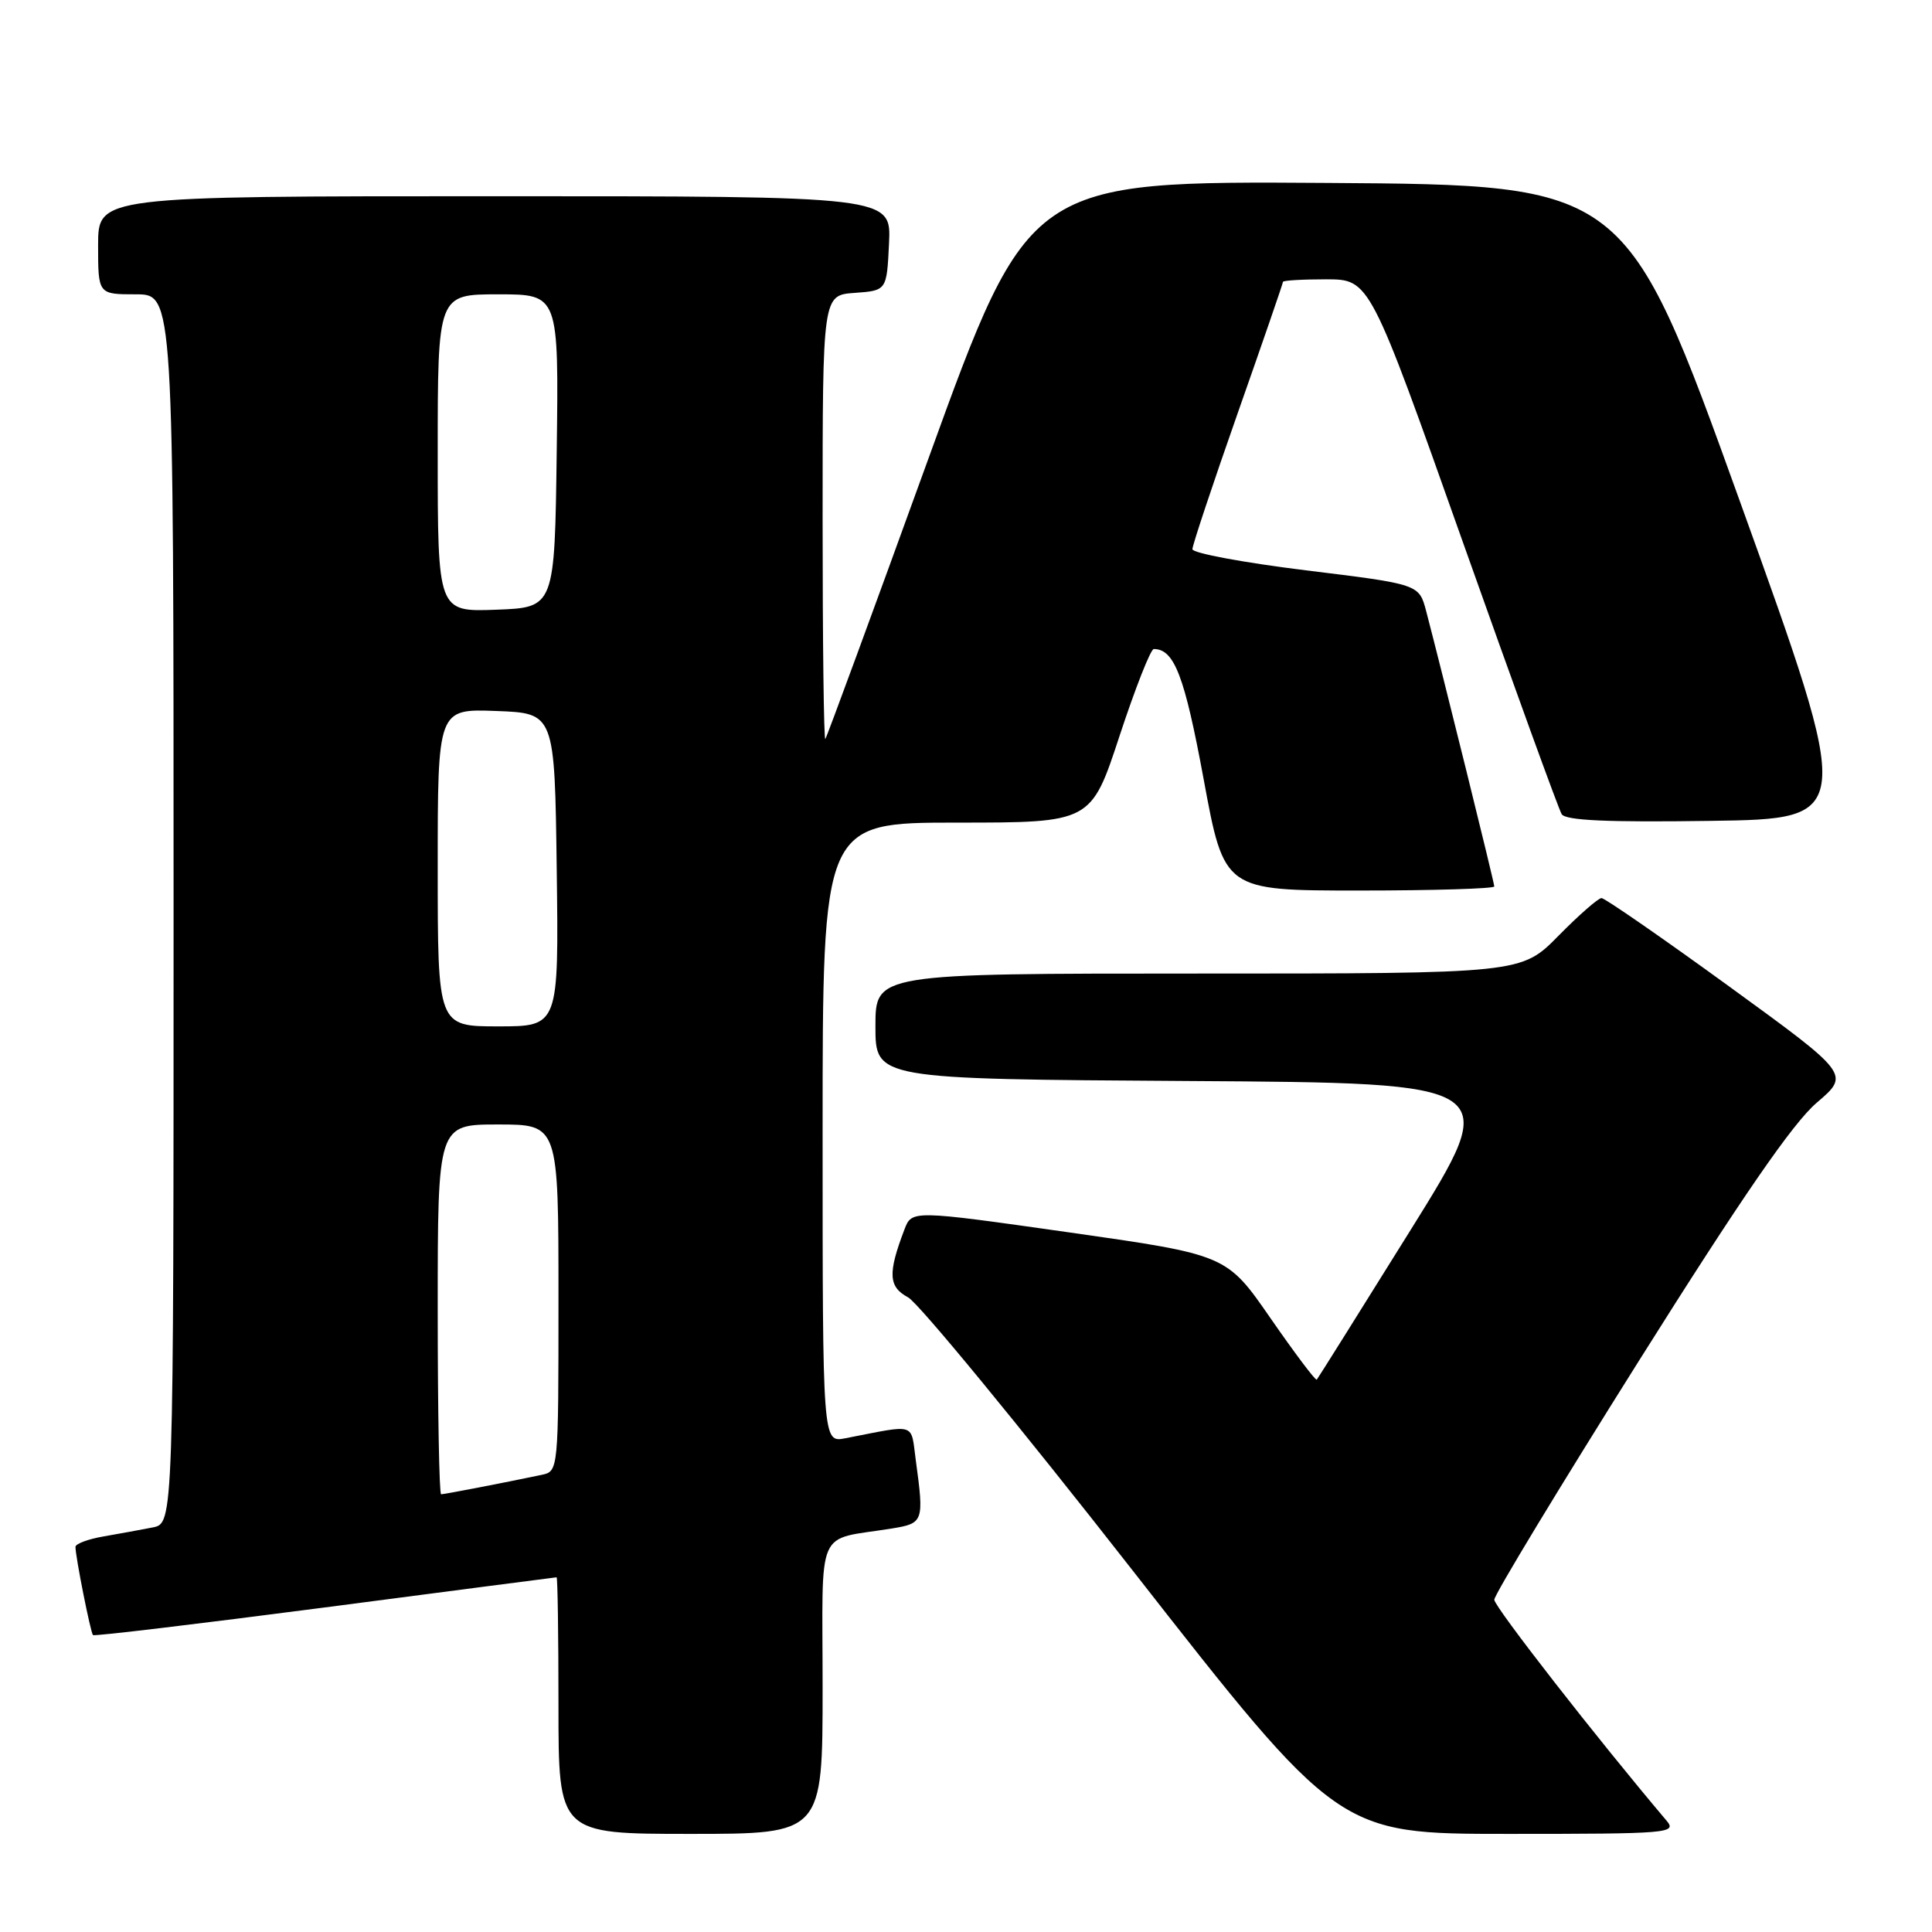 <?xml version="1.0" encoding="UTF-8" standalone="no"?>
<!DOCTYPE svg PUBLIC "-//W3C//DTD SVG 1.1//EN" "http://www.w3.org/Graphics/SVG/1.1/DTD/svg11.dtd" >
<svg xmlns="http://www.w3.org/2000/svg" xmlns:xlink="http://www.w3.org/1999/xlink" version="1.1" viewBox="0 0 256 256">
 <g >
 <path fill="currentColor"
d=" M 109.00 223.58 C 109.00 201.75 107.92 204.21 118.25 202.52 C 122.36 201.85 122.45 201.59 121.36 193.59 C 120.65 188.41 121.61 188.72 112.00 190.58 C 109.00 191.16 109.00 191.16 109.00 150.08 C 109.00 109.00 109.00 109.00 126.78 109.00 C 144.57 109.00 144.57 109.00 148.35 97.50 C 150.43 91.18 152.47 86.00 152.88 86.00 C 155.60 86.00 156.96 89.56 159.49 103.25 C 162.21 118.00 162.21 118.00 180.10 118.00 C 189.95 118.00 198.00 117.75 198.00 117.46 C 198.00 116.95 191.10 89.08 188.97 80.96 C 188.03 77.41 188.03 77.41 173.02 75.57 C 164.76 74.55 158.00 73.29 158.00 72.77 C 158.00 72.25 160.70 64.14 164.00 54.75 C 167.30 45.37 170.00 37.54 170.00 37.35 C 170.00 37.16 172.59 37.01 175.75 37.01 C 181.50 37.03 181.50 37.03 193.85 71.87 C 200.65 91.03 206.53 107.24 206.93 107.88 C 207.44 108.72 213.00 108.97 226.67 108.77 C 245.69 108.50 245.69 108.50 230.57 66.50 C 215.44 24.50 215.44 24.50 175.89 24.24 C 136.35 23.98 136.35 23.98 123.03 60.74 C 115.70 80.96 109.55 97.69 109.36 97.92 C 109.16 98.15 109.00 85.01 109.00 68.72 C 109.00 39.11 109.00 39.11 113.25 38.81 C 117.50 38.50 117.50 38.50 117.80 32.25 C 118.10 26.00 118.10 26.00 65.55 26.00 C 13.00 26.00 13.00 26.00 13.00 32.50 C 13.00 39.00 13.00 39.00 18.00 39.00 C 23.00 39.00 23.00 39.00 23.00 120.42 C 23.00 201.84 23.00 201.84 20.25 202.39 C 18.74 202.69 15.81 203.22 13.75 203.58 C 11.69 203.93 10.00 204.56 10.00 204.97 C 10.00 206.28 12.00 216.33 12.32 216.66 C 12.49 216.83 26.33 215.17 43.07 212.99 C 59.80 210.80 73.61 209.01 73.75 209.00 C 73.89 209.00 74.00 216.65 74.00 226.00 C 74.00 243.00 74.00 243.00 91.50 243.00 C 109.00 243.00 109.00 243.00 109.00 223.58 Z  M 220.83 241.25 C 211.64 230.40 198.00 212.90 198.00 211.97 C 198.00 211.32 206.62 197.09 217.15 180.34 C 230.82 158.60 237.56 148.82 240.72 146.12 C 245.14 142.35 245.14 142.35 229.07 130.67 C 220.23 124.25 212.64 119.00 212.21 119.00 C 211.78 119.00 209.21 121.25 206.50 124.00 C 201.58 129.00 201.58 129.00 158.79 129.00 C 116.00 129.00 116.00 129.00 116.00 135.99 C 116.00 142.98 116.00 142.98 157.53 143.24 C 199.05 143.50 199.05 143.50 186.90 163.00 C 180.22 173.72 174.63 182.64 174.48 182.81 C 174.33 182.99 171.58 179.33 168.37 174.70 C 162.54 166.27 162.54 166.27 141.68 163.30 C 120.82 160.34 120.82 160.34 119.84 162.92 C 117.62 168.74 117.72 170.51 120.33 171.91 C 121.70 172.64 135.10 188.94 150.10 208.12 C 177.37 243.00 177.37 243.00 199.84 243.00 C 221.14 243.00 222.23 242.91 220.83 241.25 Z  M 58.00 173.50 C 58.00 149.00 58.00 149.00 66.00 149.00 C 74.00 149.00 74.00 149.00 74.00 171.98 C 74.00 194.96 74.00 194.96 71.75 195.43 C 66.96 196.44 58.88 198.00 58.45 198.00 C 58.20 198.00 58.00 186.97 58.00 173.50 Z  M 58.00 114.96 C 58.00 93.92 58.00 93.92 65.75 94.21 C 73.50 94.50 73.50 94.50 73.77 115.25 C 74.04 136.00 74.04 136.00 66.02 136.00 C 58.00 136.00 58.00 136.00 58.00 114.96 Z  M 58.00 60.04 C 58.00 39.00 58.00 39.00 66.02 39.00 C 74.04 39.00 74.04 39.00 73.77 59.75 C 73.50 80.50 73.50 80.50 65.75 80.79 C 58.00 81.08 58.00 81.08 58.00 60.04 Z "/>
</g>
</svg>